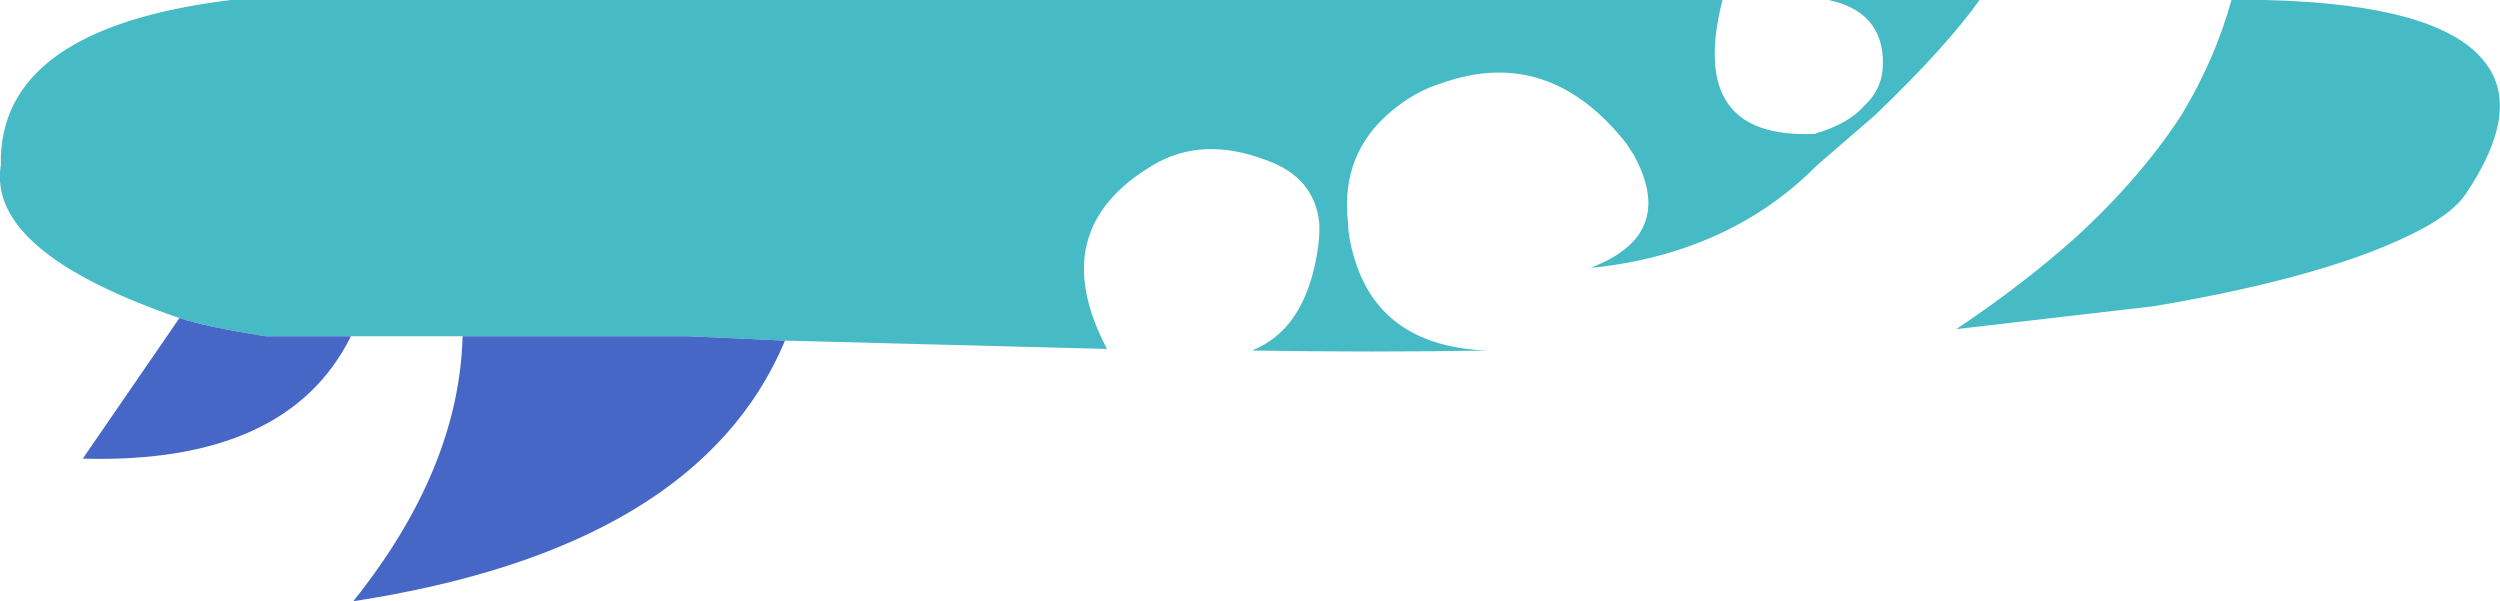 <?xml version="1.0" encoding="UTF-8" standalone="no"?>
<svg xmlns:xlink="http://www.w3.org/1999/xlink" height="75.9px" width="315.6px" xmlns="http://www.w3.org/2000/svg">
  <g transform="matrix(1.0, 0.0, 0.0, 1.0, 157.8, 37.95)">
    <path d="M-135.15 2.2 Q-159.45 -6.15 -157.7 -17.1 -158.05 -34.35 -128.65 -37.95 L59.65 -37.95 Q55.15 -20.35 71.25 -21.05 75.55 -22.3 77.55 -24.6 79.9 -26.75 79.9 -29.95 79.95 -36.45 73.05 -37.95 L92.1 -37.95 Q87.9 -32.05 78.95 -23.45 L71.6 -17.1 Q61.05 -6.45 44.6 -4.3 L43.0 -4.15 Q53.95 -8.3 48.45 -18.4 L47.5 -19.85 Q37.7 -32.25 24.2 -27.45 20.9 -26.45 17.95 -24.0 11.45 -18.65 12.35 -10.05 L12.45 -8.6 Q14.65 5.7 29.9 6.3 15.75 6.55 0.25 6.3 6.75 3.7 8.4 -5.55 8.85 -7.95 8.75 -9.75 8.15 -15.6 2.0 -17.75 -6.1 -20.8 -12.25 -17.1 -26.0 -8.95 -18.05 6.1 L-58.7 5.05 -70.9 4.5 -99.4 4.5 -113.5 4.5 -124.25 4.5 Q-131.65 3.35 -135.15 2.2 M104.2 -7.95 Q112.4 -15.45 117.6 -23.45 121.85 -30.5 123.9 -37.95 L128.2 -37.95 Q150.5 -37.4 156.0 -29.95 160.55 -24.0 153.5 -13.5 152.0 -11.25 148.05 -9.1 136.95 -3.15 114.15 0.7 L89.15 3.6 Q97.55 -2.0 104.2 -7.95" fill="#46bbc6" fill-rule="evenodd" stroke="none"/>
    <path d="M-135.15 2.2 Q-131.65 3.35 -124.25 4.5 L-113.5 4.5 Q-121.5 20.65 -147.35 19.95 L-135.15 2.2 M-99.4 4.5 L-70.9 4.5 -58.7 5.05 Q-69.65 31.25 -113.2 37.95 -99.85 21.25 -99.4 4.5" fill="#4667c6" fill-rule="evenodd" stroke="none"/>
  </g>
</svg>
